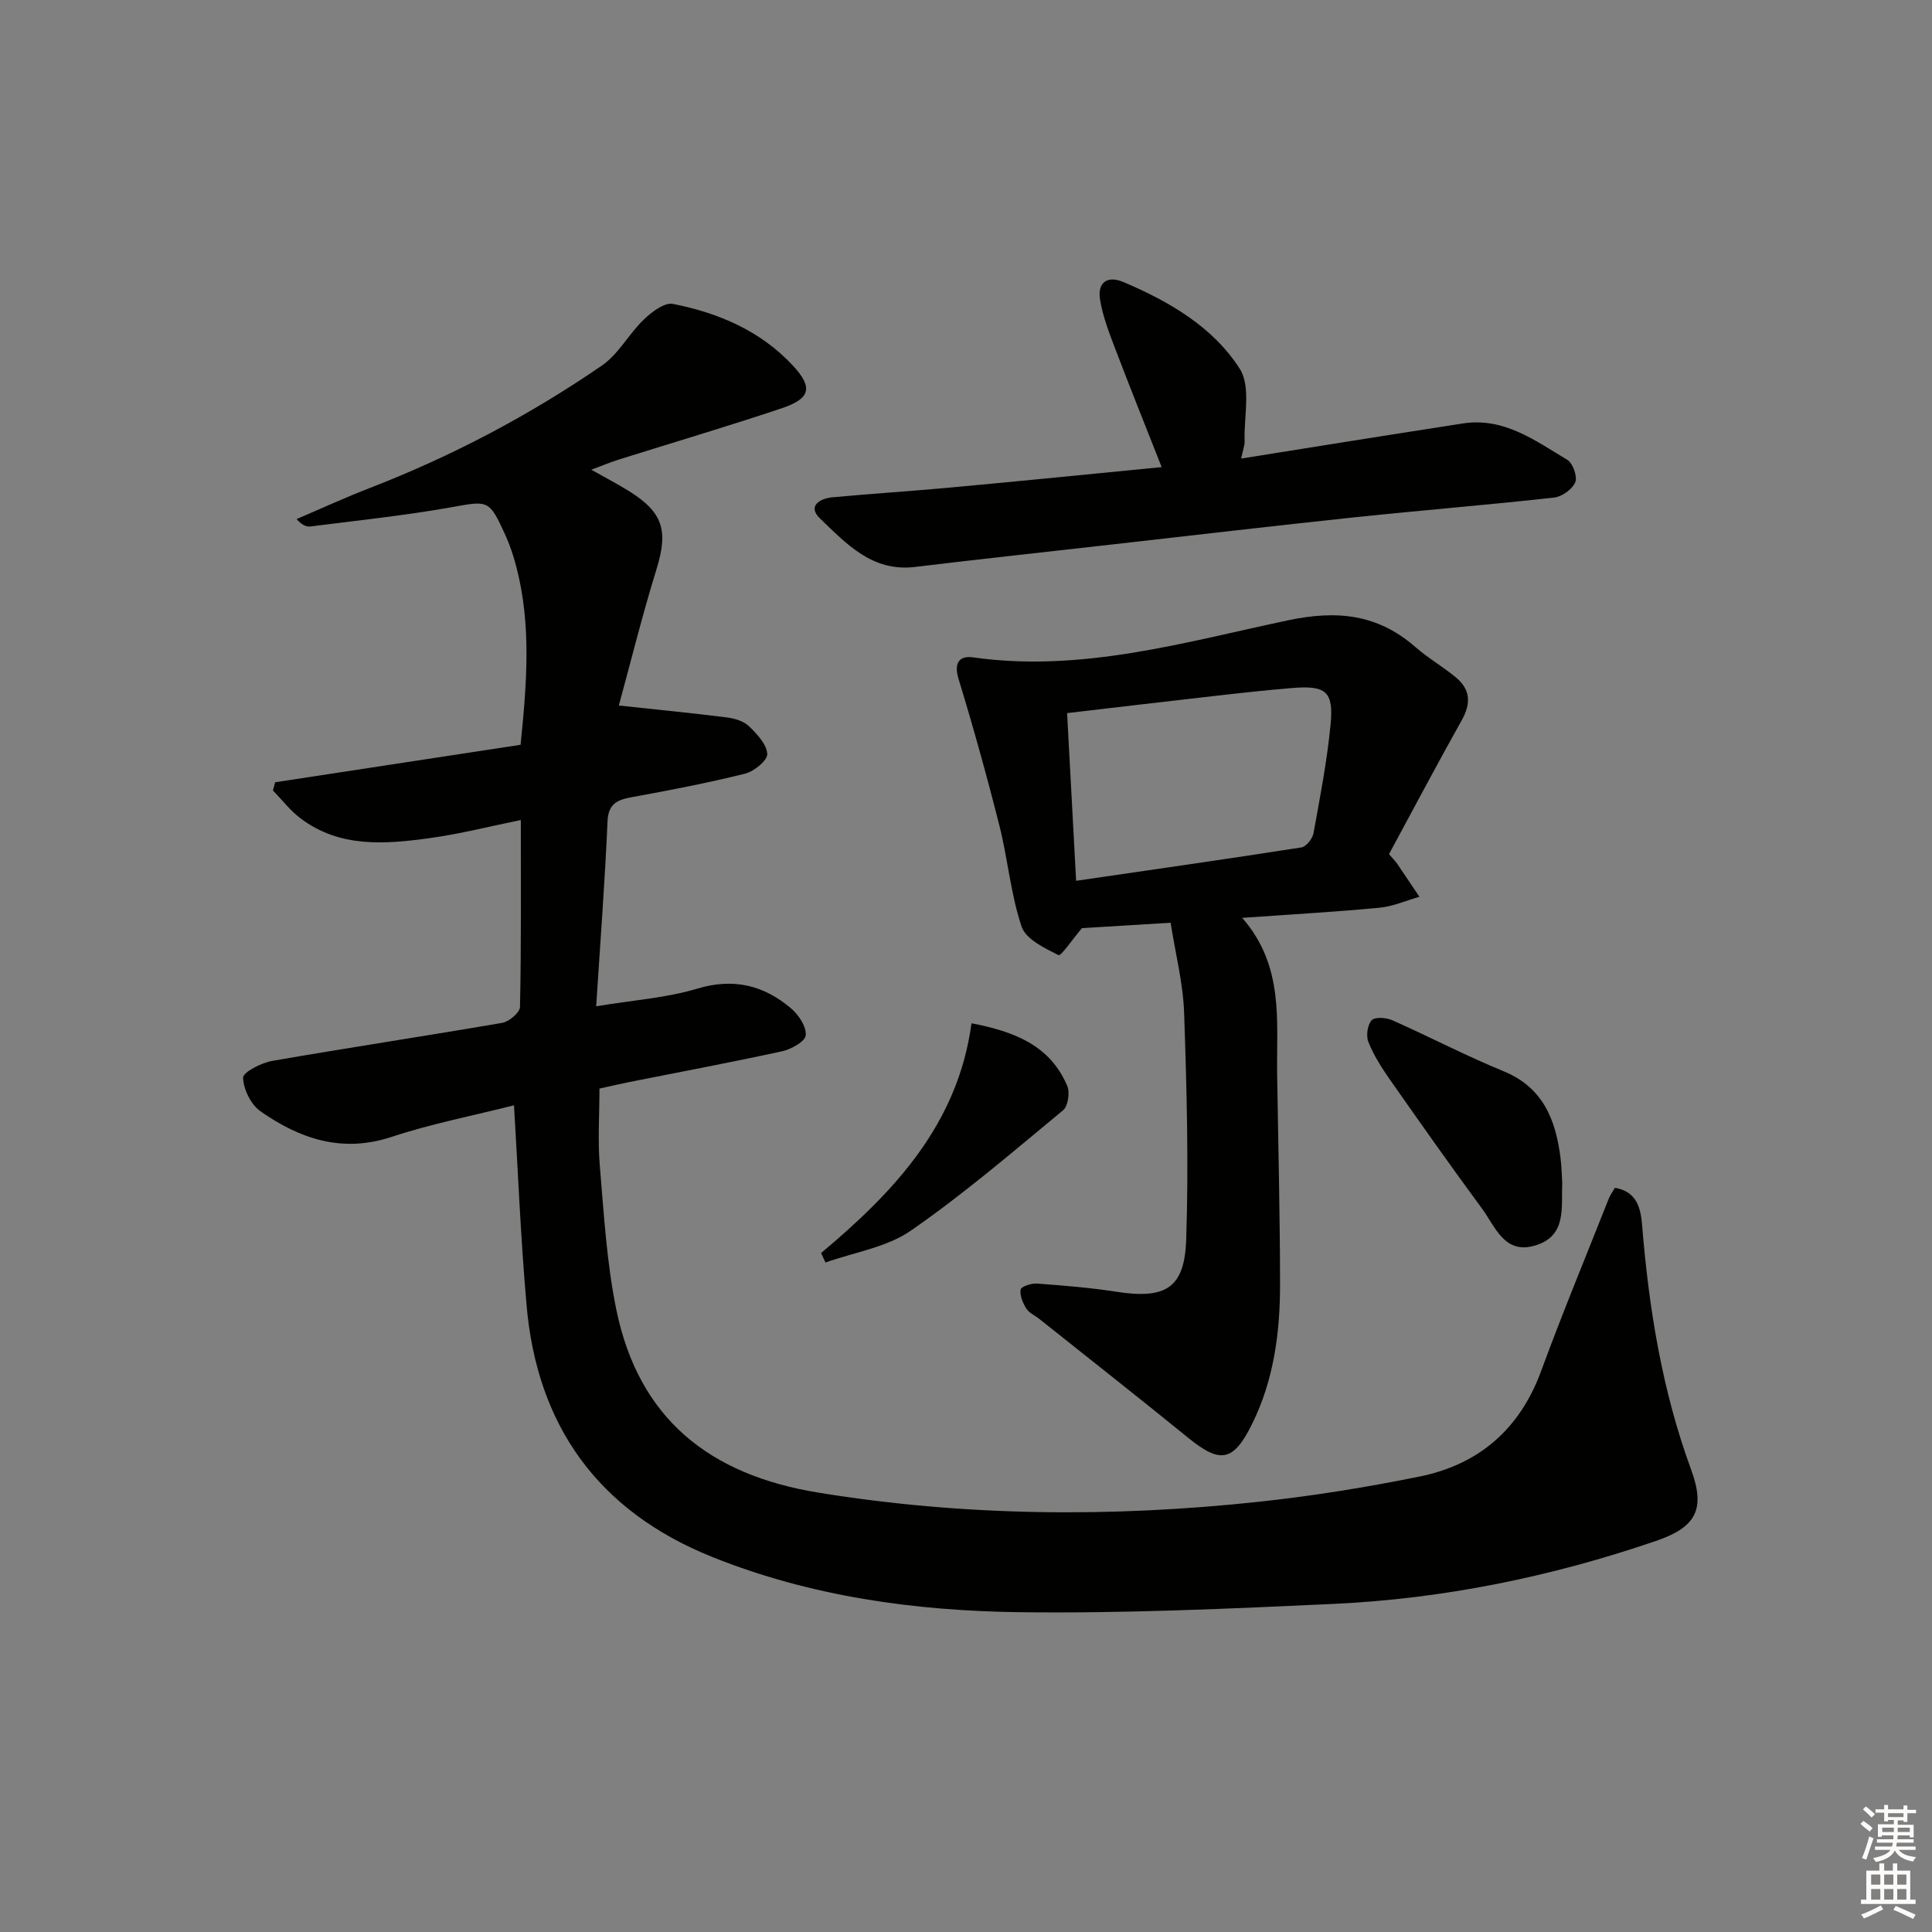 <svg enable-background="new 0 0 400 400" viewBox="0 0 400 400" xmlns="http://www.w3.org/2000/svg"><rect x="0" y="0" width="400" height="400" fill="#808080" stroke="none"/><g fill="#010100"><path d="m106.42 228.84c-8.4 2.13-17.05 3.8-25.34 6.54-10.27 3.4-19 .4-27.15-5.3-1.98-1.38-3.53-4.55-3.6-6.95-.03-1.14 3.76-3.09 6.03-3.48 15.85-2.76 31.77-5.15 47.62-7.88 1.43-.25 3.65-2.13 3.68-3.29.27-12.64.17-25.28.17-38.7-6.6 1.34-12.64 2.89-18.77 3.73-9.28 1.28-18.68 2.08-26.84-4.08-2.14-1.61-3.82-3.83-5.71-5.77.15-.57.31-1.13.46-1.7 16.88-2.58 33.77-5.16 50.81-7.76 1.3-12.8 2.25-24.85-.87-36.81-.58-2.24-1.31-4.48-2.27-6.58-3.4-7.49-3.52-7.16-11.42-5.75-9.59 1.7-19.3 2.71-28.97 3.94-.85.11-1.78-.34-2.85-1.53 5.08-2.17 10.1-4.48 15.25-6.47 16.98-6.58 32.99-15.03 47.97-25.32 3.43-2.35 5.55-6.52 8.64-9.49 1.63-1.57 4.28-3.61 6.05-3.27 9.42 1.84 18.18 5.59 24.84 12.76 4.27 4.6 3.62 6.87-2.37 8.87-11.17 3.74-22.48 7.08-33.73 10.62-1.72.54-3.39 1.25-5.63 2.08 2.89 1.63 5.34 2.9 7.68 4.35 7.25 4.49 8.29 8.27 5.79 16.36-2.93 9.46-5.3 19.09-7.77 28.11 8.18.88 15.3 1.57 22.4 2.47 1.59.2 3.46.76 4.55 1.82 1.66 1.6 3.66 3.73 3.78 5.74.08 1.31-2.71 3.61-4.57 4.07-7.72 1.93-15.55 3.43-23.39 4.86-3.06.56-4.95 1.3-5.11 5.08-.54 12.42-1.49 24.83-2.35 38.23 7.72-1.28 14.54-1.73 20.92-3.65 7.55-2.27 13.8-.7 19.46 4.11 1.56 1.33 3.17 3.77 3.01 5.55-.11 1.27-3 2.89-4.88 3.3-10.52 2.3-21.12 4.28-31.68 6.38-2.1.42-4.18.92-6.15 1.35 0 5.49-.37 10.8.08 16.04.84 9.92 1.41 19.95 3.4 29.67 4.63 22.62 19.27 34.28 41.88 37.95 30.32 4.92 60.63 5.15 91.03 1.9 11.2-1.2 22.38-3 33.42-5.24 12.27-2.5 20.73-9.8 25.15-21.83 4.41-12 9.31-23.82 14.01-35.71.3-.75.79-1.41 1.27-2.24 4.62.79 5.35 4.33 5.63 7.75 1.41 17.27 4.14 34.23 10.15 50.61 3.04 8.29.96 11.94-7.32 14.77-21.64 7.4-43.88 11.96-66.71 13.02-21.6 1-43.25 1.99-64.86 1.72-21.81-.27-43.41-3.24-63.88-11.48-23.53-9.48-36.24-27.16-38.36-52.32-1.19-13.55-1.74-27.16-2.58-41.15z"/><path d="m287.58 176.84c1.19 1.38 1.43 1.61 1.62 1.88 1.57 2.31 3.12 4.64 4.68 6.95-2.77.78-5.49 2.01-8.31 2.27-9.07.86-18.17 1.37-28.39 2.09 8.75 10 7.07 21.39 7.24 32.42.22 14.48.59 28.95.6 43.43.01 10.02-1.29 19.88-5.83 29.02-3.85 7.75-6.55 8.19-13.23 2.75-10.18-8.28-20.5-16.39-30.77-24.57-.91-.73-2.13-1.24-2.71-2.17-.72-1.15-1.38-2.7-1.17-3.93.1-.61 2.23-1.32 3.38-1.23 5.46.4 10.94.84 16.35 1.68 10.21 1.59 14.21-.63 14.55-10.78.52-15.62.11-31.3-.43-46.93-.21-6.18-1.8-12.3-2.8-18.68-7.11.43-13.22.81-18.35 1.12-1.97 2.32-4.35 5.84-4.85 5.59-2.89-1.45-6.77-3.29-7.65-5.91-2.25-6.69-2.84-13.92-4.57-20.81-2.58-10.23-5.41-20.4-8.49-30.49-1.02-3.35.22-4.83 2.99-4.44 22.43 3.19 43.79-3.14 65.23-7.67 10.17-2.15 18.57-1.29 26.38 5.54 2.62 2.29 5.7 4.06 8.38 6.28 3.01 2.49 3.16 5.4 1.21 8.86-5.17 9.23-10.12 18.59-15.06 27.73zm-64.78 5.52c15.88-2.32 31.28-4.51 46.64-6.91 1-.16 2.3-1.81 2.51-2.95 1.36-7.49 2.81-14.99 3.54-22.55.65-6.81-.99-8.08-7.98-7.5-5.45.45-10.89 1.05-16.32 1.67-9.99 1.13-19.97 2.32-30.26 3.52.61 11.44 1.22 22.68 1.87 34.72z"/><path d="m240.51 96.71c-3.51-8.91-6.77-17.01-9.87-25.17-1.17-3.08-2.35-6.24-2.88-9.48-.6-3.64 1.55-5.07 4.85-3.66 9.47 4.03 18.53 9.28 24.07 17.96 2.36 3.7.84 9.89 1 14.95.03.94-.36 1.9-.71 3.63 7.56-1.21 14.67-2.35 21.78-3.48 8.04-1.27 16.08-2.55 24.13-3.79 8.51-1.31 14.97 3.56 21.62 7.54 1.15.69 2.13 3.49 1.64 4.64-.62 1.46-2.76 2.99-4.39 3.17-13.71 1.52-27.46 2.63-41.18 4.07-16.85 1.78-33.68 3.76-50.52 5.66-13.54 1.53-27.09 3-40.62 4.63-8.85 1.07-14.2-4.81-19.65-10.03-2.67-2.56-.07-4.14 2.57-4.39 8.28-.77 16.58-1.29 24.85-2.06 14.18-1.3 28.33-2.73 43.31-4.19z"/><path d="m323.44 244.83c-.2 5.28.91 10.95-5.38 12.97-6.57 2.11-8.43-3.79-11.23-7.58-6.5-8.82-12.81-17.77-19.09-26.74-1.7-2.43-3.32-4.99-4.42-7.72-.52-1.28-.22-3.55.66-4.52.66-.73 3.03-.57 4.28-.01 7.71 3.42 15.2 7.35 23 10.54 8.24 3.38 10.83 10.06 11.83 17.97.23 1.81.26 3.65.35 5.09z"/><path d="m169.99 259.43c15.15-12.68 28.33-26.67 31.15-47.57 8.9 1.71 16.27 4.58 19.82 12.97.58 1.37.17 4.18-.85 5.03-10.33 8.54-20.53 17.32-31.53 24.93-5.01 3.47-11.73 4.48-17.67 6.6-.31-.65-.62-1.31-.92-1.96z"/></g><path d="m385.2 377.6.6-.6c.6.4 1.3.9 1.9 1.5l-.6.7c-.8-.6-1.4-1.1-1.9-1.6zm.3 7.1c.6-1.4 1.1-2.9 1.5-4.5.3.1.6.3.9.4-.5 1.4-1 2.9-1.5 4.4zm.2-10.1.6-.6c.7.5 1.3 1.1 1.9 1.6l-.7.7c-.6-.6-1.2-1.2-1.8-1.7zm8.4-.8h.8v.9h1.8v.7h-1.8v1.8h-.8v-.3h-1.2v.9h3.3v2.6h-.8v-.4h-2.5c0 .3 0 .6-.1.8h3.4v.7h-3.5c0 .3-.1.6-.1.8h4v.7h-3.5c.7.9 1.9 1.3 3.6 1.5-.2.2-.4.5-.6.9-1.9-.3-3.2-1.1-3.8-2.3-.5 1.1-1.8 2-3.9 2.4-.2-.3-.4-.5-.6-.8 1.9-.4 3.1-.9 3.6-1.7h-3.2v-.7h3.5c.1-.2.1-.5.2-.8h-3.3v-.7h3.4c0-.2 0-.5 0-.8h-2.4v.3h-.8v-2.6h3.3v-.9h-1.2v.3h-.8v-1.8h-1.8v-.7h1.8v-.9h.8v.9h3.2zm-4.4 5.5h2.4c0-.3 0-.6 0-.9h-2.4zm1.2-3.1h3.2v-.8h-3.2zm4.4 2.2h-2.4v.9h2.5v-.9z" fill="#fcfbfa"/><path d="m389.2 385.8h.9v1.5h1.8v-1.5h.9v1.5h2.7v6h1.1v.9h-11.3v-.9h1.1v-6h2.7v-1.5zm.2 8.7.5.8c-1.2.6-2.5 1.3-4 1.9-.2-.3-.3-.6-.6-.8 1.6-.6 3-1.3 4.1-1.9zm-2-4.3h1.9v-2.1h-1.9zm0 3.1h1.9v-2.2h-1.9zm2.7-3.1h1.9v-2.1h-1.9zm0 3.1h1.9v-2.2h-1.9zm2.4 1.3c1.4.6 2.7 1.2 4.1 1.8l-.5.9c-1.5-.7-2.8-1.4-4.1-1.9zm2.2-6.5h-1.9v2.1h1.9zm-1.9 5.2h1.9v-2.2h-1.9z" fill="#fcfbfa"/></svg>